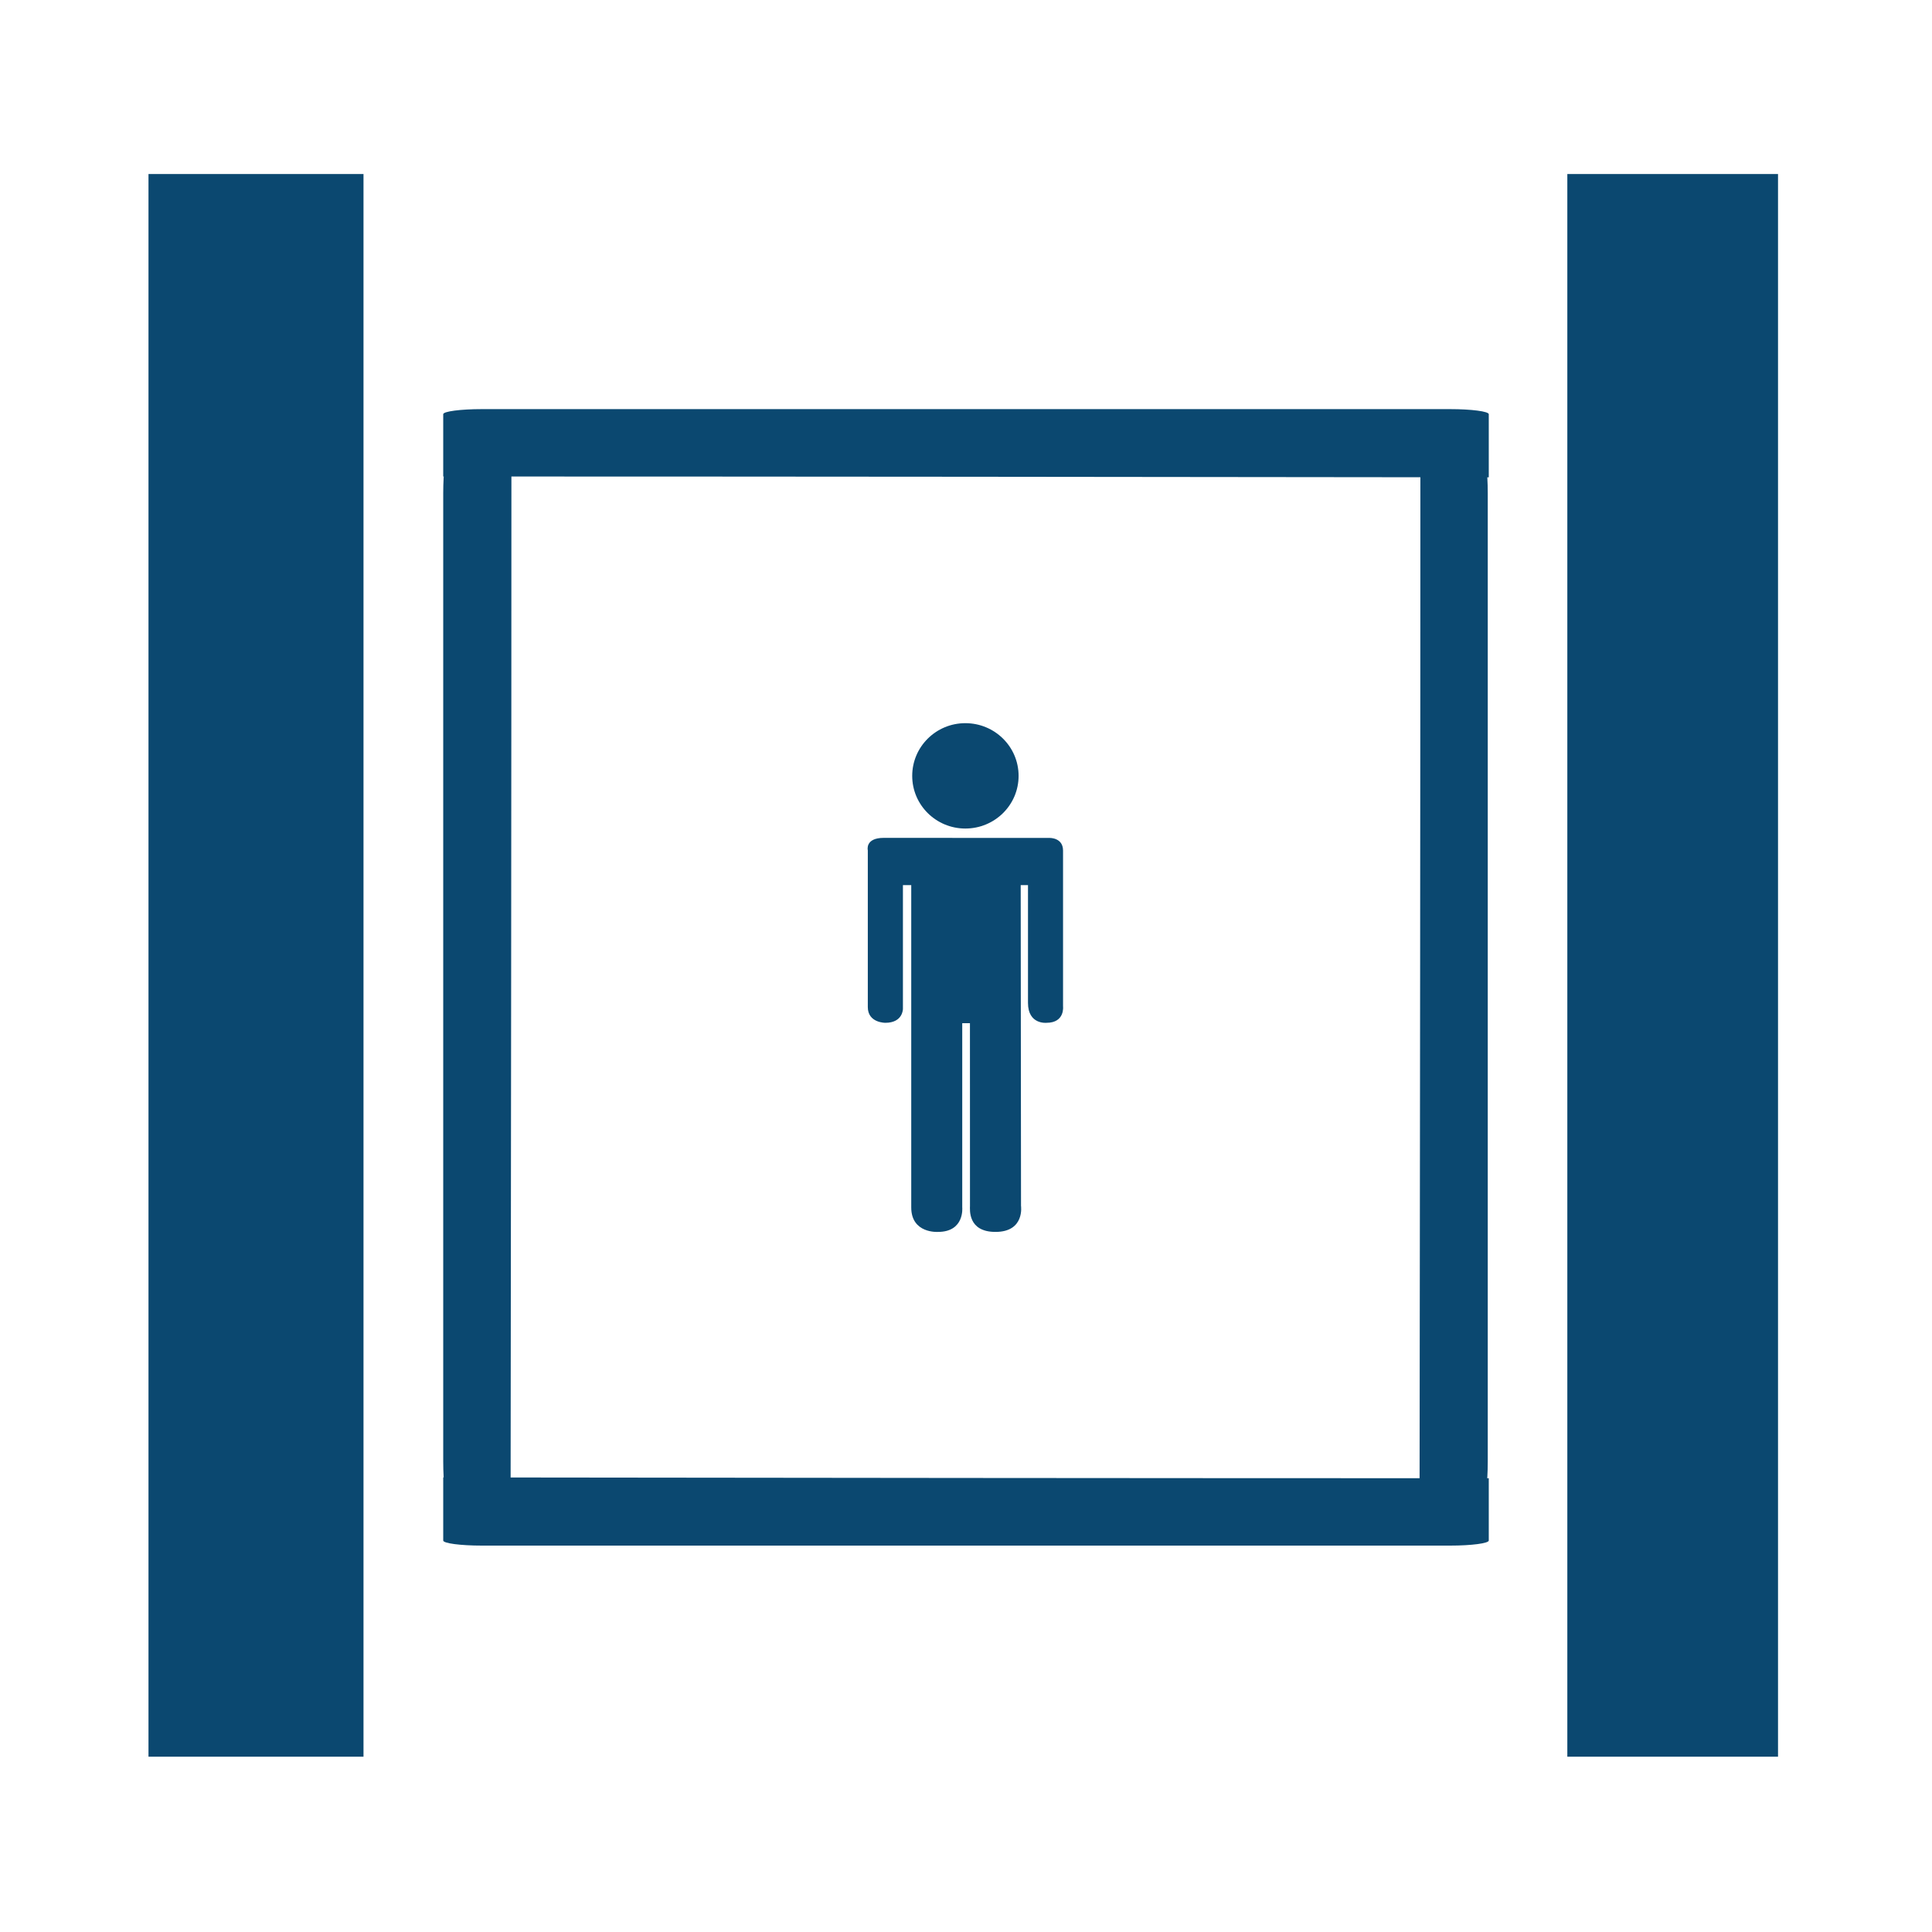 <svg width="170" height="170" viewBox="0 0 170 170" fill="none" xmlns="http://www.w3.org/2000/svg">
<path d="M13.066 15.313H31.985V154.575H13.066V15.313Z" fill="#0B4870"/>
<path d="M137.912 15.313H156.451V154.575H137.912V15.313Z" fill="#0B4870"/>
<path d="M130.463 40H124.982C124.981 70.583 124.946 101.418 124.91 132H130.463C130.71 132 130.91 130.48 130.91 128.607V43.392C130.91 41.518 130.71 40 130.463 40Z" fill="#0B4870"/>
<path d="M39 36.447V41.928C69.583 41.929 100.418 41.964 131 42V36.447C131 36.2 129.48 36 127.607 36L42.392 36C40.518 36 39 36.2 39 36.447Z" fill="#0B4870"/>
<path d="M131 135.553V130.072C100.417 130.071 69.582 130.036 39 130V135.553C39 135.8 40.52 136 42.393 136L127.608 136C129.482 136 131 135.8 131 135.553Z" fill="#0B4870"/>
<path d="M39.444 40C39.198 40 39 41.518 39 43.392V128.607C39 130.48 39.198 132 39.444 132H44.929C44.964 101.418 44.999 70.583 45 40H39.444V40Z" fill="#0B4870"/>
<path d="M89.628 68.271C89.628 70.831 87.533 72.904 84.942 72.904C82.361 72.904 80.267 70.831 80.267 68.271C80.267 65.709 82.361 63.633 84.942 63.633C87.533 63.633 89.628 65.709 89.628 68.271Z" fill="#0B4870"/>
<path d="M92.373 73.732C92.373 73.732 93.539 73.701 93.539 74.844C93.539 75.987 93.539 88.546 93.539 88.546C93.539 88.546 93.723 89.998 92.084 89.998C92.084 89.998 90.455 90.17 90.455 88.248C90.455 86.117 90.455 78.058 90.455 78.058V77.883H89.813L89.841 106.105C89.841 106.105 90.188 108.398 87.594 108.398C85.137 108.398 85.35 106.414 85.35 106.105C85.35 105.796 85.347 90.031 85.347 90.031H84.669V106.231C84.669 106.231 84.901 108.398 82.528 108.398C82.528 108.398 80.182 108.558 80.182 106.247C80.182 103.945 80.182 77.883 80.182 77.883H79.45V88.777C79.45 88.777 79.455 89.998 77.903 89.998C77.903 89.998 76.36 90.016 76.36 88.615C76.36 87.22 76.36 74.822 76.36 74.822C76.36 74.822 76.089 73.725 77.767 73.725C79.443 73.725 92.373 73.732 92.373 73.732Z" fill="#0B4870"/>
</svg>
